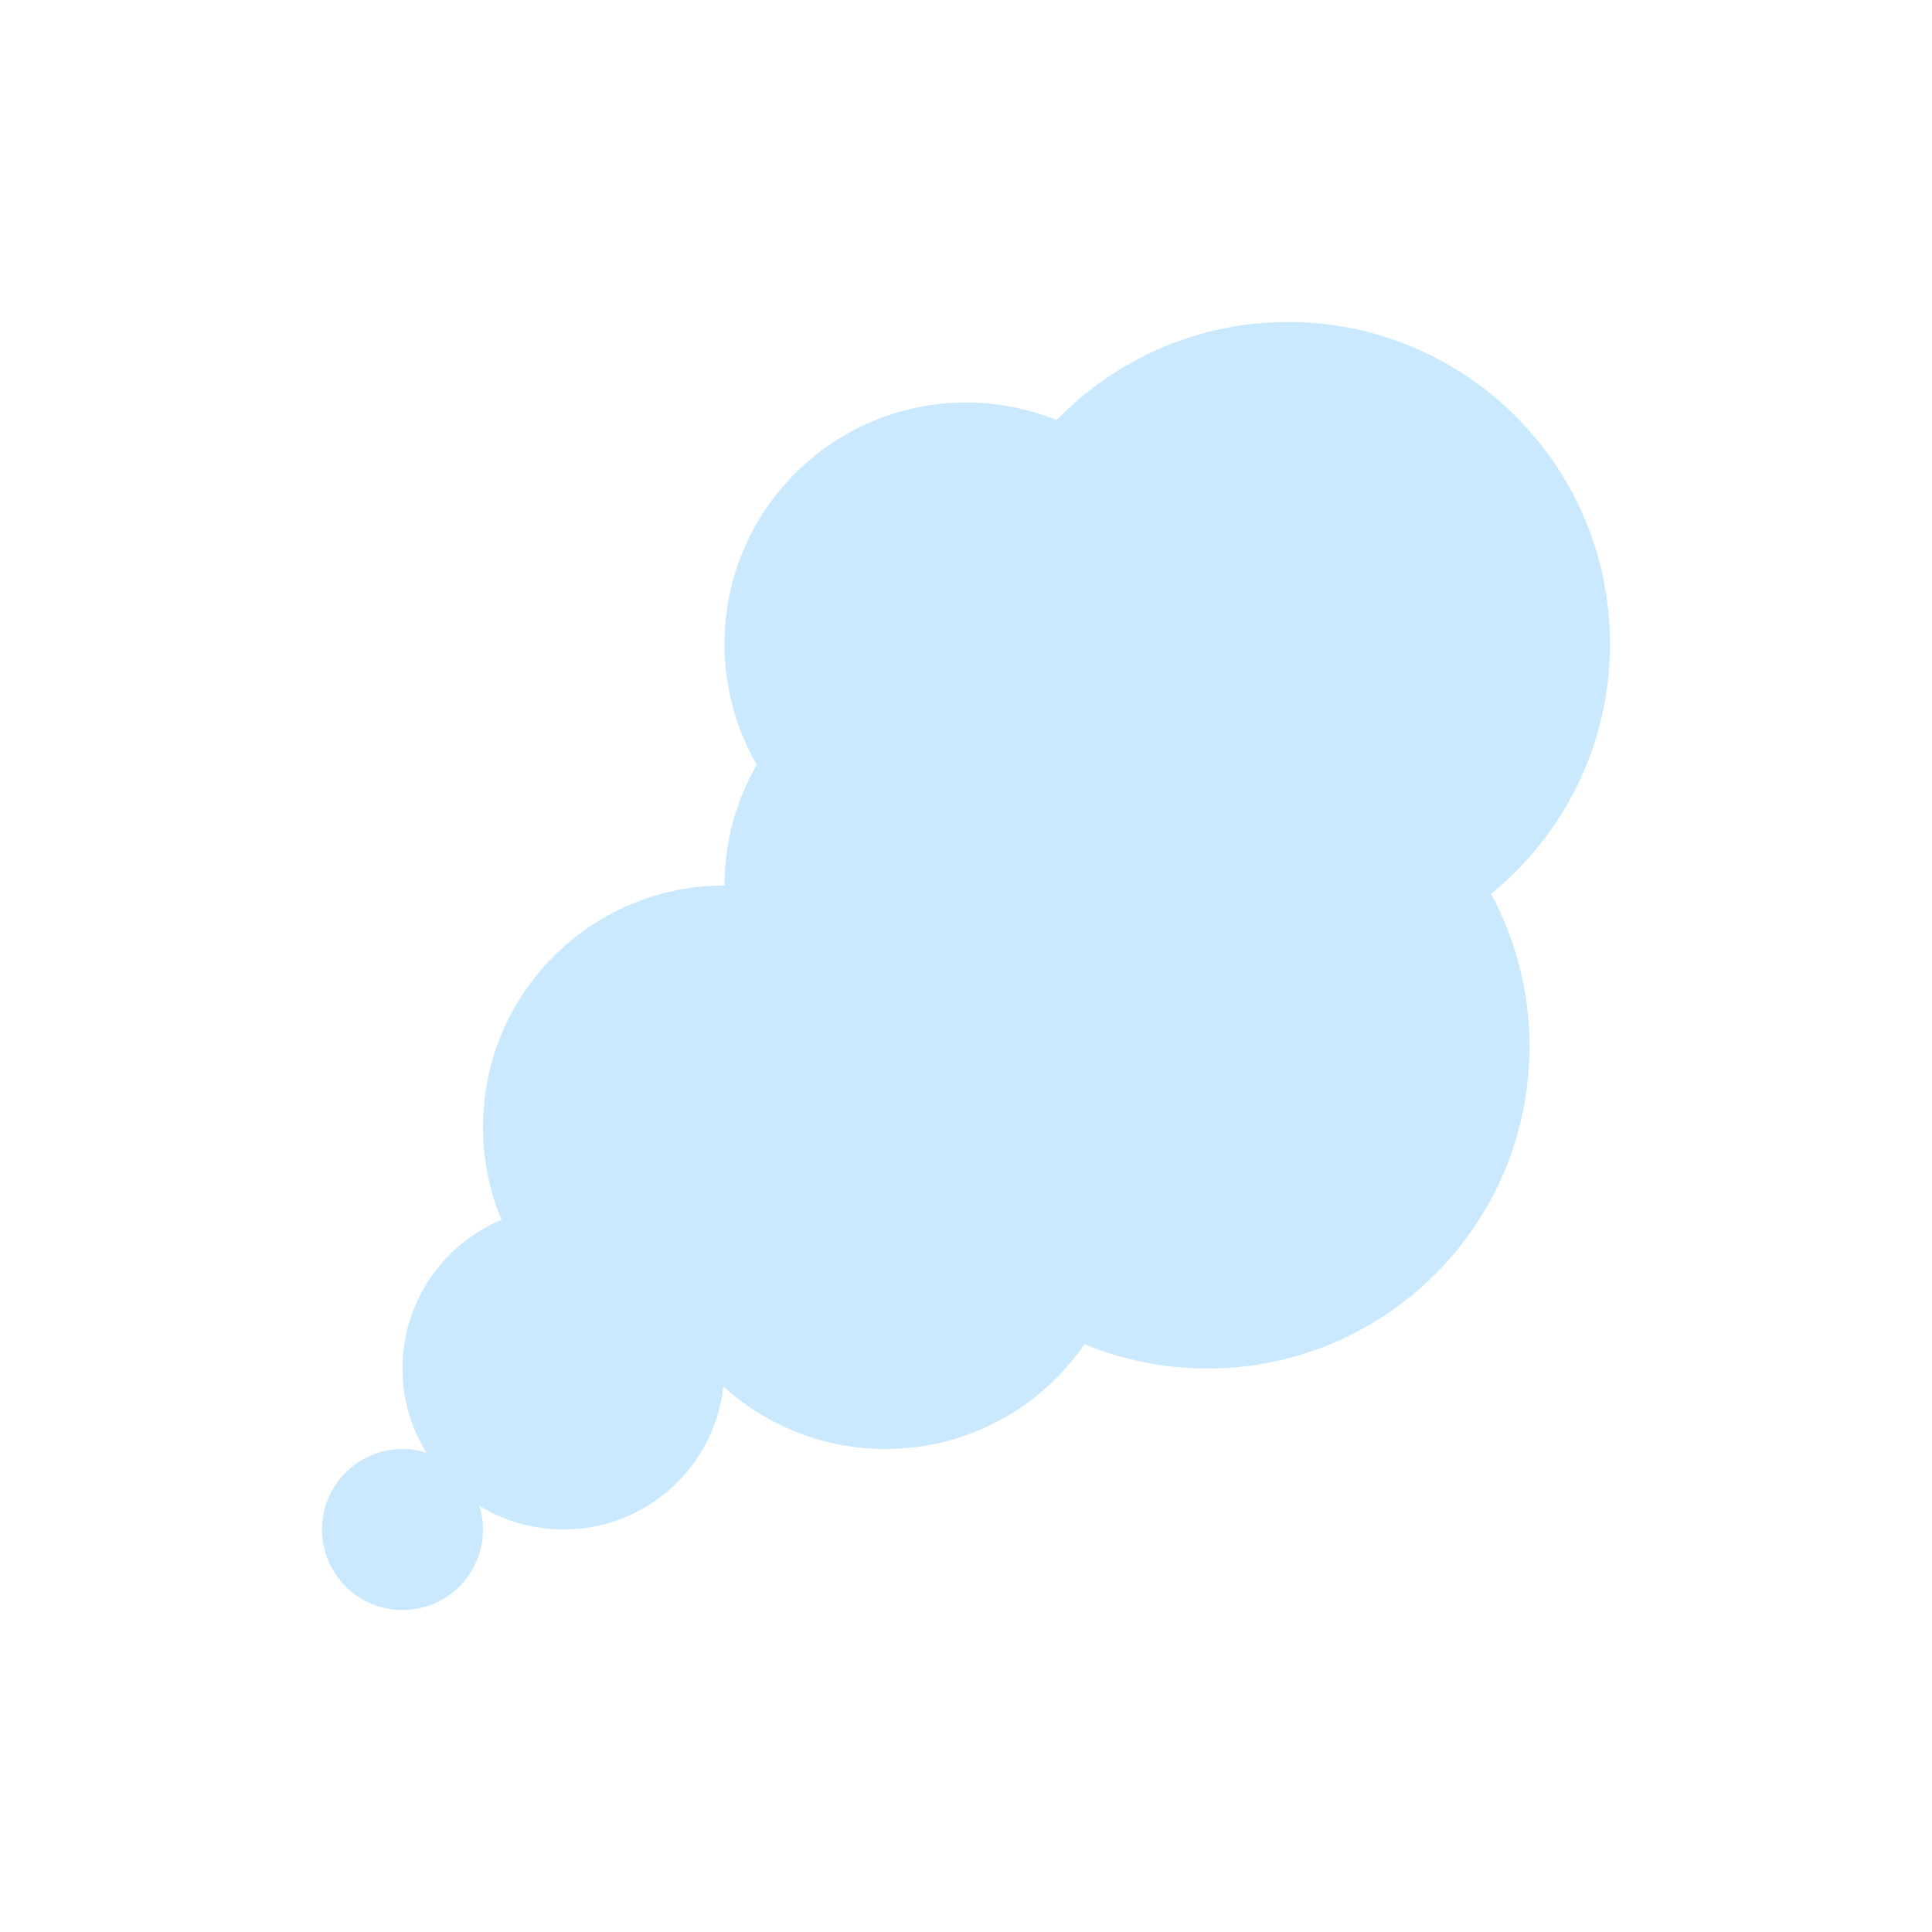 <svg xmlns="http://www.w3.org/2000/svg" width="24" height="24" viewBox="0 0 24 24">
    <path fill="#CAE9FF" fill-rule="evenodd" d="M16 4c2.209 0 4 1.791 4 4 0 1.253-.576 2.371-1.478 3.104.305.563.478 1.209.478 1.896 0 2.209-1.791 4-4 4-.541 0-1.057-.107-1.527-.302C12.933 17.484 12.026 18 11 18c-.775 0-1.481-.294-2.014-.776C8.876 18.223 8.029 19 7 19c-.384 0-.742-.108-1.047-.295.031.092.047.191.047.295 0 .552-.447 1-1 1-.553 0-1-.448-1-1s.447-1 1-1c.104 0 .203.016.297.045C5.108 17.742 5 17.384 5 17c0-.832.508-1.545 1.23-1.846C6.082 14.799 6 14.409 6 14c0-1.657 1.343-3 3-3l.005-.176c.028-.481.169-.931.396-1.324C9.146 9.059 9 8.546 9 8c0-1.657 1.343-3 3-3 .398 0 .778.078 1.126.219C13.853 4.467 14.872 4 16 4"/>
</svg>
